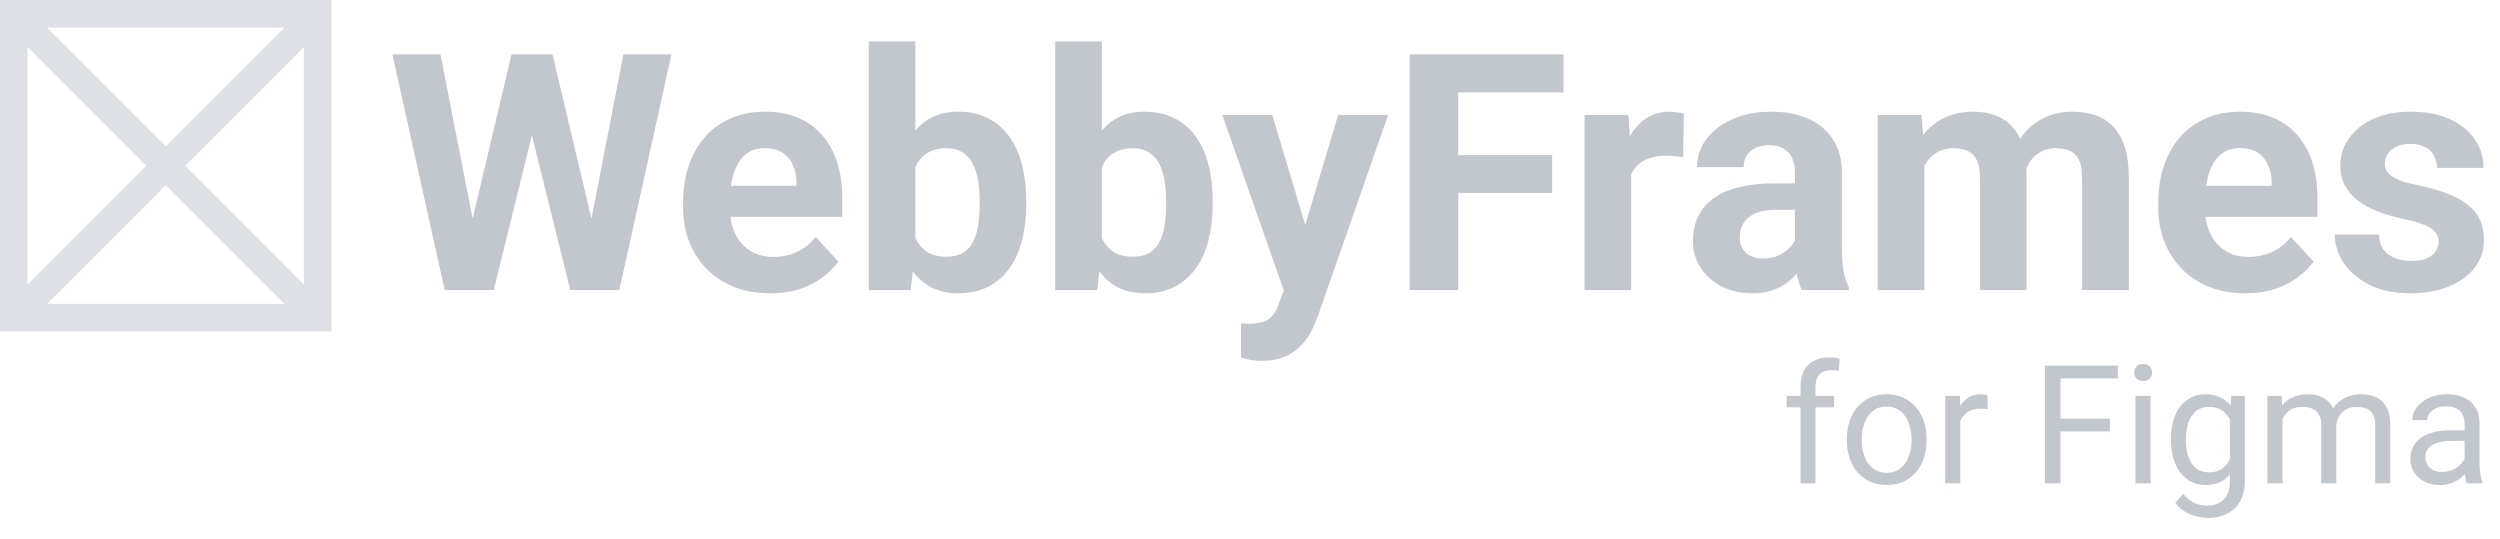 <svg width="181" height="39" viewBox="0 0 181 39" fill="none" xmlns="http://www.w3.org/2000/svg">
<path fill-rule="evenodd" clip-rule="evenodd" d="M0 0V24H24V0H0ZM3.414 2L12 10.586L20.586 2H3.414ZM22 3.414L13.414 12L22 20.586V3.414ZM20.586 22L12 13.414L3.414 22H20.586ZM2 20.586L10.586 12L2 3.414V20.586Z" fill="#DDE1E6"/>
<path d="M33.637 18.293L37.035 3.938H38.934L39.367 6.328L35.746 21H33.707L33.637 18.293ZM31.891 3.938L34.703 18.293L34.469 21H32.195L28.41 3.938H31.891ZM42.355 18.234L45.133 3.938H48.613L44.84 21H42.566L42.355 18.234ZM40 3.938L43.422 18.352L43.328 21H41.289L37.645 6.316L38.113 3.938H40ZM55.773 21.234C54.789 21.234 53.906 21.078 53.125 20.766C52.344 20.445 51.68 20.004 51.133 19.441C50.594 18.879 50.18 18.227 49.891 17.484C49.602 16.734 49.457 15.938 49.457 15.094V14.625C49.457 13.664 49.594 12.785 49.867 11.988C50.141 11.191 50.531 10.5 51.039 9.914C51.555 9.328 52.18 8.879 52.914 8.566C53.648 8.246 54.477 8.086 55.398 8.086C56.297 8.086 57.094 8.234 57.789 8.531C58.484 8.828 59.066 9.25 59.535 9.797C60.012 10.344 60.371 11 60.613 11.766C60.855 12.523 60.977 13.367 60.977 14.297V15.703H50.898V13.453H57.66V13.195C57.66 12.727 57.574 12.309 57.402 11.941C57.238 11.566 56.988 11.27 56.652 11.051C56.316 10.832 55.887 10.723 55.363 10.723C54.918 10.723 54.535 10.82 54.215 11.016C53.895 11.211 53.633 11.484 53.43 11.836C53.234 12.188 53.086 12.602 52.984 13.078C52.891 13.547 52.844 14.062 52.844 14.625V15.094C52.844 15.602 52.914 16.07 53.055 16.5C53.203 16.93 53.41 17.301 53.676 17.613C53.949 17.926 54.277 18.168 54.66 18.34C55.051 18.512 55.492 18.598 55.984 18.598C56.594 18.598 57.16 18.48 57.684 18.246C58.215 18.004 58.672 17.641 59.055 17.156L60.695 18.938C60.43 19.32 60.066 19.688 59.605 20.039C59.152 20.391 58.605 20.68 57.965 20.906C57.324 21.125 56.594 21.234 55.773 21.234ZM62.898 3H66.273V18.094L65.934 21H62.898V3ZM74.301 14.531V14.777C74.301 15.723 74.199 16.59 73.996 17.379C73.801 18.168 73.496 18.852 73.082 19.43C72.668 20 72.152 20.445 71.535 20.766C70.926 21.078 70.207 21.234 69.379 21.234C68.606 21.234 67.934 21.078 67.363 20.766C66.801 20.453 66.328 20.012 65.945 19.441C65.562 18.871 65.254 18.203 65.019 17.438C64.785 16.672 64.609 15.836 64.492 14.93V14.391C64.609 13.484 64.785 12.648 65.019 11.883C65.254 11.117 65.562 10.449 65.945 9.879C66.328 9.309 66.801 8.867 67.363 8.555C67.926 8.242 68.59 8.086 69.356 8.086C70.191 8.086 70.918 8.246 71.535 8.566C72.16 8.879 72.676 9.324 73.082 9.902C73.496 10.473 73.801 11.152 73.996 11.941C74.199 12.723 74.301 13.586 74.301 14.531ZM70.926 14.777V14.531C70.926 14.016 70.887 13.531 70.809 13.078C70.738 12.617 70.613 12.215 70.434 11.871C70.254 11.52 70.008 11.242 69.695 11.039C69.391 10.836 68.996 10.734 68.512 10.734C68.051 10.734 67.66 10.812 67.34 10.969C67.019 11.125 66.754 11.344 66.543 11.625C66.34 11.906 66.188 12.242 66.086 12.633C65.984 13.016 65.922 13.438 65.898 13.898V15.434C65.922 16.051 66.023 16.598 66.203 17.074C66.391 17.543 66.672 17.914 67.047 18.188C67.43 18.453 67.926 18.586 68.535 18.586C69.012 18.586 69.406 18.492 69.719 18.305C70.031 18.117 70.273 17.852 70.445 17.508C70.625 17.164 70.75 16.762 70.82 16.301C70.891 15.832 70.926 15.324 70.926 14.777ZM76.398 3H79.773V18.094L79.434 21H76.398V3ZM87.801 14.531V14.777C87.801 15.723 87.699 16.59 87.496 17.379C87.301 18.168 86.996 18.852 86.582 19.43C86.168 20 85.652 20.445 85.035 20.766C84.426 21.078 83.707 21.234 82.879 21.234C82.106 21.234 81.434 21.078 80.863 20.766C80.301 20.453 79.828 20.012 79.445 19.441C79.062 18.871 78.754 18.203 78.519 17.438C78.285 16.672 78.109 15.836 77.992 14.93V14.391C78.109 13.484 78.285 12.648 78.519 11.883C78.754 11.117 79.062 10.449 79.445 9.879C79.828 9.309 80.301 8.867 80.863 8.555C81.426 8.242 82.09 8.086 82.856 8.086C83.691 8.086 84.418 8.246 85.035 8.566C85.66 8.879 86.176 9.324 86.582 9.902C86.996 10.473 87.301 11.152 87.496 11.941C87.699 12.723 87.801 13.586 87.801 14.531ZM84.426 14.777V14.531C84.426 14.016 84.387 13.531 84.309 13.078C84.238 12.617 84.113 12.215 83.934 11.871C83.754 11.52 83.508 11.242 83.195 11.039C82.891 10.836 82.496 10.734 82.012 10.734C81.551 10.734 81.16 10.812 80.84 10.969C80.519 11.125 80.254 11.344 80.043 11.625C79.84 11.906 79.688 12.242 79.586 12.633C79.484 13.016 79.422 13.438 79.398 13.898V15.434C79.422 16.051 79.523 16.598 79.703 17.074C79.891 17.543 80.172 17.914 80.547 18.188C80.93 18.453 81.426 18.586 82.035 18.586C82.512 18.586 82.906 18.492 83.219 18.305C83.531 18.117 83.773 17.852 83.945 17.508C84.125 17.164 84.25 16.762 84.32 16.301C84.391 15.832 84.426 15.324 84.426 14.777ZM93.519 19.57L96.883 8.32H100.504L95.406 22.91C95.297 23.23 95.148 23.574 94.961 23.941C94.781 24.309 94.535 24.656 94.223 24.984C93.918 25.32 93.531 25.594 93.062 25.805C92.602 26.016 92.035 26.121 91.363 26.121C91.043 26.121 90.781 26.102 90.578 26.062C90.375 26.023 90.133 25.969 89.852 25.898V23.426C89.938 23.426 90.027 23.426 90.121 23.426C90.215 23.434 90.305 23.438 90.391 23.438C90.836 23.438 91.199 23.387 91.481 23.285C91.762 23.184 91.988 23.027 92.16 22.816C92.332 22.613 92.469 22.348 92.57 22.02L93.519 19.57ZM92.113 8.32L94.867 17.508L95.348 21.082L93.051 21.328L88.492 8.32H92.113ZM105.578 3.938V21H102.062V3.938H105.578ZM112.375 11.227V13.969H104.617V11.227H112.375ZM113.195 3.938V6.691H104.617V3.938H113.195ZM118.094 11.086V21H114.719V8.32H117.895L118.094 11.086ZM121.914 8.238L121.855 11.367C121.691 11.344 121.492 11.324 121.258 11.309C121.031 11.285 120.824 11.273 120.637 11.273C120.16 11.273 119.746 11.336 119.395 11.461C119.051 11.578 118.762 11.754 118.527 11.988C118.301 12.223 118.129 12.508 118.012 12.844C117.902 13.18 117.84 13.562 117.824 13.992L117.145 13.781C117.145 12.961 117.227 12.207 117.391 11.52C117.555 10.824 117.793 10.219 118.105 9.703C118.426 9.188 118.816 8.789 119.277 8.508C119.738 8.227 120.266 8.086 120.859 8.086C121.047 8.086 121.238 8.102 121.434 8.133C121.629 8.156 121.789 8.191 121.914 8.238ZM129.953 18.141V12.492C129.953 12.086 129.887 11.738 129.754 11.449C129.621 11.152 129.414 10.922 129.133 10.758C128.859 10.594 128.504 10.512 128.066 10.512C127.691 10.512 127.367 10.578 127.094 10.711C126.82 10.836 126.609 11.02 126.461 11.262C126.312 11.496 126.238 11.773 126.238 12.094H122.863C122.863 11.555 122.988 11.043 123.238 10.559C123.488 10.074 123.852 9.648 124.328 9.281C124.805 8.906 125.371 8.613 126.027 8.402C126.691 8.191 127.434 8.086 128.254 8.086C129.238 8.086 130.113 8.25 130.879 8.578C131.645 8.906 132.246 9.398 132.684 10.055C133.129 10.711 133.352 11.531 133.352 12.516V17.941C133.352 18.637 133.395 19.207 133.48 19.652C133.566 20.09 133.691 20.473 133.855 20.801V21H130.445C130.281 20.656 130.156 20.227 130.07 19.711C129.992 19.188 129.953 18.664 129.953 18.141ZM130.398 13.277L130.422 15.188H128.535C128.09 15.188 127.703 15.238 127.375 15.34C127.047 15.441 126.777 15.586 126.566 15.773C126.355 15.953 126.199 16.164 126.098 16.406C126.004 16.648 125.957 16.914 125.957 17.203C125.957 17.492 126.023 17.754 126.156 17.988C126.289 18.215 126.48 18.395 126.73 18.527C126.98 18.652 127.273 18.715 127.609 18.715C128.117 18.715 128.559 18.613 128.934 18.41C129.309 18.207 129.598 17.957 129.801 17.66C130.012 17.363 130.121 17.082 130.129 16.816L131.02 18.246C130.895 18.566 130.723 18.898 130.504 19.242C130.293 19.586 130.023 19.91 129.695 20.215C129.367 20.512 128.973 20.758 128.512 20.953C128.051 21.141 127.504 21.234 126.871 21.234C126.066 21.234 125.336 21.074 124.68 20.754C124.031 20.426 123.516 19.977 123.133 19.406C122.758 18.828 122.57 18.172 122.57 17.438C122.57 16.773 122.695 16.184 122.945 15.668C123.195 15.152 123.562 14.719 124.047 14.367C124.539 14.008 125.152 13.738 125.887 13.559C126.621 13.371 127.473 13.277 128.441 13.277H130.398ZM139.328 10.945V21H135.941V8.32H139.117L139.328 10.945ZM138.859 14.215H137.922C137.922 13.332 138.027 12.52 138.238 11.777C138.457 11.027 138.773 10.379 139.188 9.832C139.609 9.277 140.129 8.848 140.746 8.543C141.363 8.238 142.078 8.086 142.891 8.086C143.453 8.086 143.969 8.172 144.438 8.344C144.906 8.508 145.309 8.77 145.645 9.129C145.988 9.48 146.254 9.941 146.441 10.512C146.629 11.074 146.723 11.75 146.723 12.539V21H143.348V12.914C143.348 12.336 143.27 11.891 143.113 11.578C142.957 11.266 142.734 11.047 142.445 10.922C142.164 10.797 141.824 10.734 141.426 10.734C140.988 10.734 140.605 10.824 140.277 11.004C139.957 11.184 139.691 11.434 139.48 11.754C139.27 12.066 139.113 12.434 139.012 12.855C138.91 13.277 138.859 13.73 138.859 14.215ZM146.406 13.828L145.199 13.98C145.199 13.152 145.301 12.383 145.504 11.672C145.715 10.961 146.023 10.336 146.43 9.797C146.844 9.258 147.355 8.84 147.965 8.543C148.574 8.238 149.277 8.086 150.074 8.086C150.684 8.086 151.238 8.176 151.738 8.355C152.238 8.527 152.664 8.805 153.016 9.188C153.375 9.562 153.648 10.055 153.836 10.664C154.031 11.273 154.129 12.02 154.129 12.902V21H150.742V12.902C150.742 12.316 150.664 11.871 150.508 11.566C150.359 11.254 150.141 11.039 149.852 10.922C149.57 10.797 149.234 10.734 148.844 10.734C148.438 10.734 148.082 10.816 147.777 10.98C147.473 11.137 147.219 11.355 147.016 11.637C146.812 11.918 146.66 12.246 146.559 12.621C146.457 12.988 146.406 13.391 146.406 13.828ZM162.578 21.234C161.594 21.234 160.711 21.078 159.93 20.766C159.148 20.445 158.484 20.004 157.938 19.441C157.398 18.879 156.984 18.227 156.695 17.484C156.406 16.734 156.262 15.938 156.262 15.094V14.625C156.262 13.664 156.398 12.785 156.672 11.988C156.945 11.191 157.336 10.5 157.844 9.914C158.359 9.328 158.984 8.879 159.719 8.566C160.453 8.246 161.281 8.086 162.203 8.086C163.102 8.086 163.898 8.234 164.594 8.531C165.289 8.828 165.871 9.25 166.34 9.797C166.816 10.344 167.176 11 167.418 11.766C167.66 12.523 167.781 13.367 167.781 14.297V15.703H157.703V13.453H164.465V13.195C164.465 12.727 164.379 12.309 164.207 11.941C164.043 11.566 163.793 11.27 163.457 11.051C163.121 10.832 162.691 10.723 162.168 10.723C161.723 10.723 161.34 10.82 161.02 11.016C160.699 11.211 160.438 11.484 160.234 11.836C160.039 12.188 159.891 12.602 159.789 13.078C159.695 13.547 159.648 14.062 159.648 14.625V15.094C159.648 15.602 159.719 16.07 159.859 16.5C160.008 16.93 160.215 17.301 160.48 17.613C160.754 17.926 161.082 18.168 161.465 18.34C161.855 18.512 162.297 18.598 162.789 18.598C163.398 18.598 163.965 18.48 164.488 18.246C165.02 18.004 165.477 17.641 165.859 17.156L167.5 18.938C167.234 19.32 166.871 19.688 166.41 20.039C165.957 20.391 165.41 20.68 164.77 20.906C164.129 21.125 163.398 21.234 162.578 21.234ZM176.559 17.496C176.559 17.254 176.488 17.035 176.348 16.84C176.207 16.645 175.945 16.465 175.562 16.301C175.188 16.129 174.645 15.973 173.934 15.832C173.293 15.691 172.695 15.516 172.141 15.305C171.594 15.086 171.117 14.824 170.711 14.52C170.312 14.215 170 13.855 169.773 13.441C169.547 13.02 169.434 12.539 169.434 12C169.434 11.469 169.547 10.969 169.773 10.5C170.008 10.031 170.34 9.617 170.77 9.258C171.207 8.891 171.738 8.605 172.363 8.402C172.996 8.191 173.707 8.086 174.496 8.086C175.598 8.086 176.543 8.262 177.332 8.613C178.129 8.965 178.738 9.449 179.16 10.066C179.59 10.676 179.805 11.371 179.805 12.152H176.43C176.43 11.824 176.359 11.531 176.219 11.273C176.086 11.008 175.875 10.801 175.586 10.652C175.305 10.496 174.938 10.418 174.484 10.418C174.109 10.418 173.785 10.484 173.512 10.617C173.238 10.742 173.027 10.914 172.879 11.133C172.738 11.344 172.668 11.578 172.668 11.836C172.668 12.031 172.707 12.207 172.785 12.363C172.871 12.512 173.008 12.648 173.195 12.773C173.383 12.898 173.625 13.016 173.922 13.125C174.227 13.227 174.602 13.32 175.047 13.406C175.961 13.594 176.777 13.84 177.496 14.145C178.215 14.441 178.785 14.848 179.207 15.363C179.629 15.871 179.84 16.539 179.84 17.367C179.84 17.93 179.715 18.445 179.465 18.914C179.215 19.383 178.855 19.793 178.387 20.145C177.918 20.488 177.355 20.758 176.699 20.953C176.051 21.141 175.32 21.234 174.508 21.234C173.328 21.234 172.328 21.023 171.508 20.602C170.695 20.18 170.078 19.645 169.656 18.996C169.242 18.34 169.035 17.668 169.035 16.98H172.234C172.25 17.441 172.367 17.812 172.586 18.094C172.812 18.375 173.098 18.578 173.441 18.703C173.793 18.828 174.172 18.891 174.578 18.891C175.016 18.891 175.379 18.832 175.668 18.715C175.957 18.59 176.176 18.426 176.324 18.223C176.48 18.012 176.559 17.77 176.559 17.496Z" fill="#C1C7CD"/>
<path d="M131.443 35H130.359V27.992C130.359 27.535 130.441 27.15 130.605 26.838C130.773 26.521 131.014 26.283 131.326 26.123C131.639 25.959 132.01 25.877 132.439 25.877C132.564 25.877 132.689 25.885 132.814 25.9C132.943 25.916 133.068 25.939 133.189 25.971L133.131 26.855C133.049 26.836 132.955 26.822 132.85 26.814C132.748 26.807 132.646 26.803 132.545 26.803C132.314 26.803 132.115 26.85 131.947 26.943C131.783 27.033 131.658 27.166 131.572 27.342C131.486 27.518 131.443 27.734 131.443 27.992V35ZM132.791 28.66V29.492H129.357V28.66H132.791ZM133.711 31.9V31.766C133.711 31.309 133.777 30.885 133.91 30.494C134.043 30.1 134.234 29.758 134.484 29.469C134.734 29.176 135.037 28.949 135.393 28.789C135.748 28.625 136.146 28.543 136.588 28.543C137.033 28.543 137.434 28.625 137.789 28.789C138.148 28.949 138.453 29.176 138.703 29.469C138.957 29.758 139.15 30.1 139.283 30.494C139.416 30.885 139.482 31.309 139.482 31.766V31.9C139.482 32.357 139.416 32.781 139.283 33.172C139.15 33.562 138.957 33.904 138.703 34.197C138.453 34.486 138.15 34.713 137.795 34.877C137.443 35.037 137.045 35.117 136.6 35.117C136.154 35.117 135.754 35.037 135.398 34.877C135.043 34.713 134.738 34.486 134.484 34.197C134.234 33.904 134.043 33.562 133.91 33.172C133.777 32.781 133.711 32.357 133.711 31.9ZM134.795 31.766V31.9C134.795 32.217 134.832 32.516 134.906 32.797C134.98 33.074 135.092 33.32 135.24 33.535C135.393 33.75 135.582 33.92 135.809 34.045C136.035 34.166 136.299 34.227 136.6 34.227C136.896 34.227 137.156 34.166 137.379 34.045C137.605 33.92 137.793 33.75 137.941 33.535C138.09 33.32 138.201 33.074 138.275 32.797C138.354 32.516 138.393 32.217 138.393 31.9V31.766C138.393 31.453 138.354 31.158 138.275 30.881C138.201 30.6 138.088 30.352 137.936 30.137C137.787 29.918 137.6 29.746 137.373 29.621C137.15 29.496 136.889 29.434 136.588 29.434C136.291 29.434 136.029 29.496 135.803 29.621C135.58 29.746 135.393 29.918 135.24 30.137C135.092 30.352 134.98 30.6 134.906 30.881C134.832 31.158 134.795 31.453 134.795 31.766ZM141.926 29.656V35H140.842V28.66H141.896L141.926 29.656ZM143.906 28.625L143.9 29.633C143.811 29.613 143.725 29.602 143.643 29.598C143.564 29.59 143.475 29.586 143.373 29.586C143.123 29.586 142.902 29.625 142.711 29.703C142.52 29.781 142.357 29.891 142.225 30.031C142.092 30.172 141.986 30.34 141.908 30.535C141.834 30.727 141.785 30.938 141.762 31.168L141.457 31.344C141.457 30.961 141.494 30.602 141.568 30.266C141.646 29.93 141.766 29.633 141.926 29.375C142.086 29.113 142.289 28.91 142.535 28.766C142.785 28.617 143.082 28.543 143.426 28.543C143.504 28.543 143.594 28.553 143.695 28.572C143.797 28.588 143.867 28.605 143.906 28.625ZM149.18 26.469V35H148.049V26.469H149.18ZM152.754 30.307V31.232H148.934V30.307H152.754ZM153.334 26.469V27.395H148.934V26.469H153.334ZM155.695 28.66V35H154.605V28.66H155.695ZM154.523 26.979C154.523 26.803 154.576 26.654 154.682 26.533C154.791 26.412 154.951 26.352 155.162 26.352C155.369 26.352 155.527 26.412 155.637 26.533C155.75 26.654 155.807 26.803 155.807 26.979C155.807 27.146 155.75 27.291 155.637 27.412C155.527 27.529 155.369 27.588 155.162 27.588C154.951 27.588 154.791 27.529 154.682 27.412C154.576 27.291 154.523 27.146 154.523 26.979ZM161.543 28.66H162.527V34.865C162.527 35.424 162.414 35.9 162.188 36.295C161.961 36.69 161.645 36.988 161.238 37.191C160.836 37.398 160.371 37.502 159.844 37.502C159.625 37.502 159.367 37.467 159.07 37.397C158.777 37.33 158.488 37.215 158.203 37.051C157.922 36.891 157.686 36.674 157.494 36.4L158.062 35.756C158.328 36.076 158.605 36.299 158.895 36.424C159.188 36.549 159.477 36.611 159.762 36.611C160.105 36.611 160.402 36.547 160.652 36.418C160.902 36.289 161.096 36.098 161.232 35.844C161.373 35.594 161.443 35.285 161.443 34.918V30.055L161.543 28.66ZM157.178 31.9V31.777C157.178 31.293 157.234 30.854 157.348 30.459C157.465 30.061 157.631 29.719 157.846 29.434C158.064 29.148 158.328 28.93 158.637 28.777C158.945 28.621 159.293 28.543 159.68 28.543C160.078 28.543 160.426 28.613 160.723 28.754C161.023 28.891 161.277 29.092 161.484 29.357C161.695 29.619 161.861 29.936 161.982 30.307C162.104 30.678 162.188 31.098 162.234 31.566V32.105C162.191 32.57 162.107 32.988 161.982 33.359C161.861 33.73 161.695 34.047 161.484 34.309C161.277 34.57 161.023 34.772 160.723 34.912C160.422 35.049 160.07 35.117 159.668 35.117C159.289 35.117 158.945 35.037 158.637 34.877C158.332 34.717 158.07 34.492 157.852 34.203C157.633 33.914 157.465 33.574 157.348 33.184C157.234 32.789 157.178 32.361 157.178 31.9ZM158.262 31.777V31.9C158.262 32.217 158.293 32.514 158.355 32.791C158.422 33.068 158.521 33.312 158.654 33.523C158.791 33.734 158.965 33.9 159.176 34.022C159.387 34.139 159.639 34.197 159.932 34.197C160.291 34.197 160.588 34.121 160.822 33.969C161.057 33.816 161.242 33.615 161.379 33.365C161.52 33.115 161.629 32.844 161.707 32.551V31.139C161.664 30.924 161.598 30.717 161.508 30.518C161.422 30.314 161.309 30.135 161.168 29.979C161.031 29.818 160.861 29.691 160.658 29.598C160.455 29.504 160.217 29.457 159.943 29.457C159.646 29.457 159.391 29.52 159.176 29.645C158.965 29.766 158.791 29.934 158.654 30.148C158.521 30.359 158.422 30.605 158.355 30.887C158.293 31.164 158.262 31.461 158.262 31.777ZM165.252 29.92V35H164.162V28.66H165.193L165.252 29.92ZM165.029 31.59L164.525 31.572C164.529 31.139 164.586 30.738 164.695 30.371C164.805 30 164.967 29.678 165.182 29.404C165.396 29.131 165.664 28.92 165.984 28.771C166.305 28.619 166.676 28.543 167.098 28.543C167.395 28.543 167.668 28.586 167.918 28.672C168.168 28.754 168.385 28.885 168.568 29.064C168.752 29.244 168.895 29.475 168.996 29.756C169.098 30.037 169.148 30.377 169.148 30.775V35H168.064V30.828C168.064 30.496 168.008 30.23 167.895 30.031C167.785 29.832 167.629 29.688 167.426 29.598C167.223 29.504 166.984 29.457 166.711 29.457C166.391 29.457 166.123 29.514 165.908 29.627C165.693 29.74 165.521 29.896 165.393 30.096C165.264 30.295 165.17 30.523 165.111 30.781C165.057 31.035 165.029 31.305 165.029 31.59ZM169.137 30.992L168.41 31.215C168.414 30.867 168.471 30.533 168.58 30.213C168.693 29.893 168.855 29.607 169.066 29.357C169.281 29.107 169.545 28.91 169.857 28.766C170.17 28.617 170.527 28.543 170.93 28.543C171.27 28.543 171.57 28.588 171.832 28.678C172.098 28.768 172.32 28.906 172.5 29.094C172.684 29.277 172.822 29.514 172.916 29.803C173.01 30.092 173.057 30.436 173.057 30.834V35H171.967V30.822C171.967 30.467 171.91 30.191 171.797 29.996C171.688 29.797 171.531 29.658 171.328 29.58C171.129 29.498 170.891 29.457 170.613 29.457C170.375 29.457 170.164 29.498 169.98 29.58C169.797 29.662 169.643 29.775 169.518 29.92C169.393 30.061 169.297 30.223 169.23 30.406C169.168 30.59 169.137 30.785 169.137 30.992ZM178.436 33.916V30.652C178.436 30.402 178.385 30.186 178.283 30.002C178.186 29.814 178.037 29.67 177.838 29.568C177.639 29.467 177.393 29.416 177.1 29.416C176.826 29.416 176.586 29.463 176.379 29.557C176.176 29.65 176.016 29.773 175.898 29.926C175.785 30.078 175.729 30.242 175.729 30.418H174.645C174.645 30.191 174.703 29.967 174.82 29.744C174.938 29.521 175.105 29.32 175.324 29.141C175.547 28.957 175.812 28.812 176.121 28.707C176.434 28.598 176.781 28.543 177.164 28.543C177.625 28.543 178.031 28.621 178.383 28.777C178.738 28.934 179.016 29.17 179.215 29.486C179.418 29.799 179.52 30.191 179.52 30.664V33.617C179.52 33.828 179.537 34.053 179.572 34.291C179.611 34.529 179.668 34.734 179.742 34.906V35H178.611C178.557 34.875 178.514 34.709 178.482 34.502C178.451 34.291 178.436 34.096 178.436 33.916ZM178.623 31.156L178.635 31.918H177.539C177.23 31.918 176.955 31.943 176.713 31.994C176.471 32.041 176.268 32.113 176.104 32.211C175.939 32.309 175.814 32.432 175.729 32.58C175.643 32.725 175.6 32.895 175.6 33.09C175.6 33.289 175.645 33.471 175.734 33.635C175.824 33.799 175.959 33.93 176.139 34.027C176.322 34.121 176.547 34.168 176.812 34.168C177.145 34.168 177.438 34.098 177.691 33.957C177.945 33.816 178.146 33.645 178.295 33.441C178.447 33.238 178.529 33.041 178.541 32.85L179.004 33.371C178.977 33.535 178.902 33.717 178.781 33.916C178.66 34.115 178.498 34.307 178.295 34.49C178.096 34.67 177.857 34.82 177.58 34.941C177.307 35.059 176.998 35.117 176.654 35.117C176.225 35.117 175.848 35.033 175.523 34.865C175.203 34.697 174.953 34.473 174.773 34.191C174.598 33.906 174.51 33.588 174.51 33.236C174.51 32.897 174.576 32.598 174.709 32.34C174.842 32.078 175.033 31.861 175.283 31.689C175.533 31.514 175.834 31.381 176.186 31.291C176.537 31.201 176.93 31.156 177.363 31.156H178.623Z" fill="#C1C7CD"/>
</svg>
